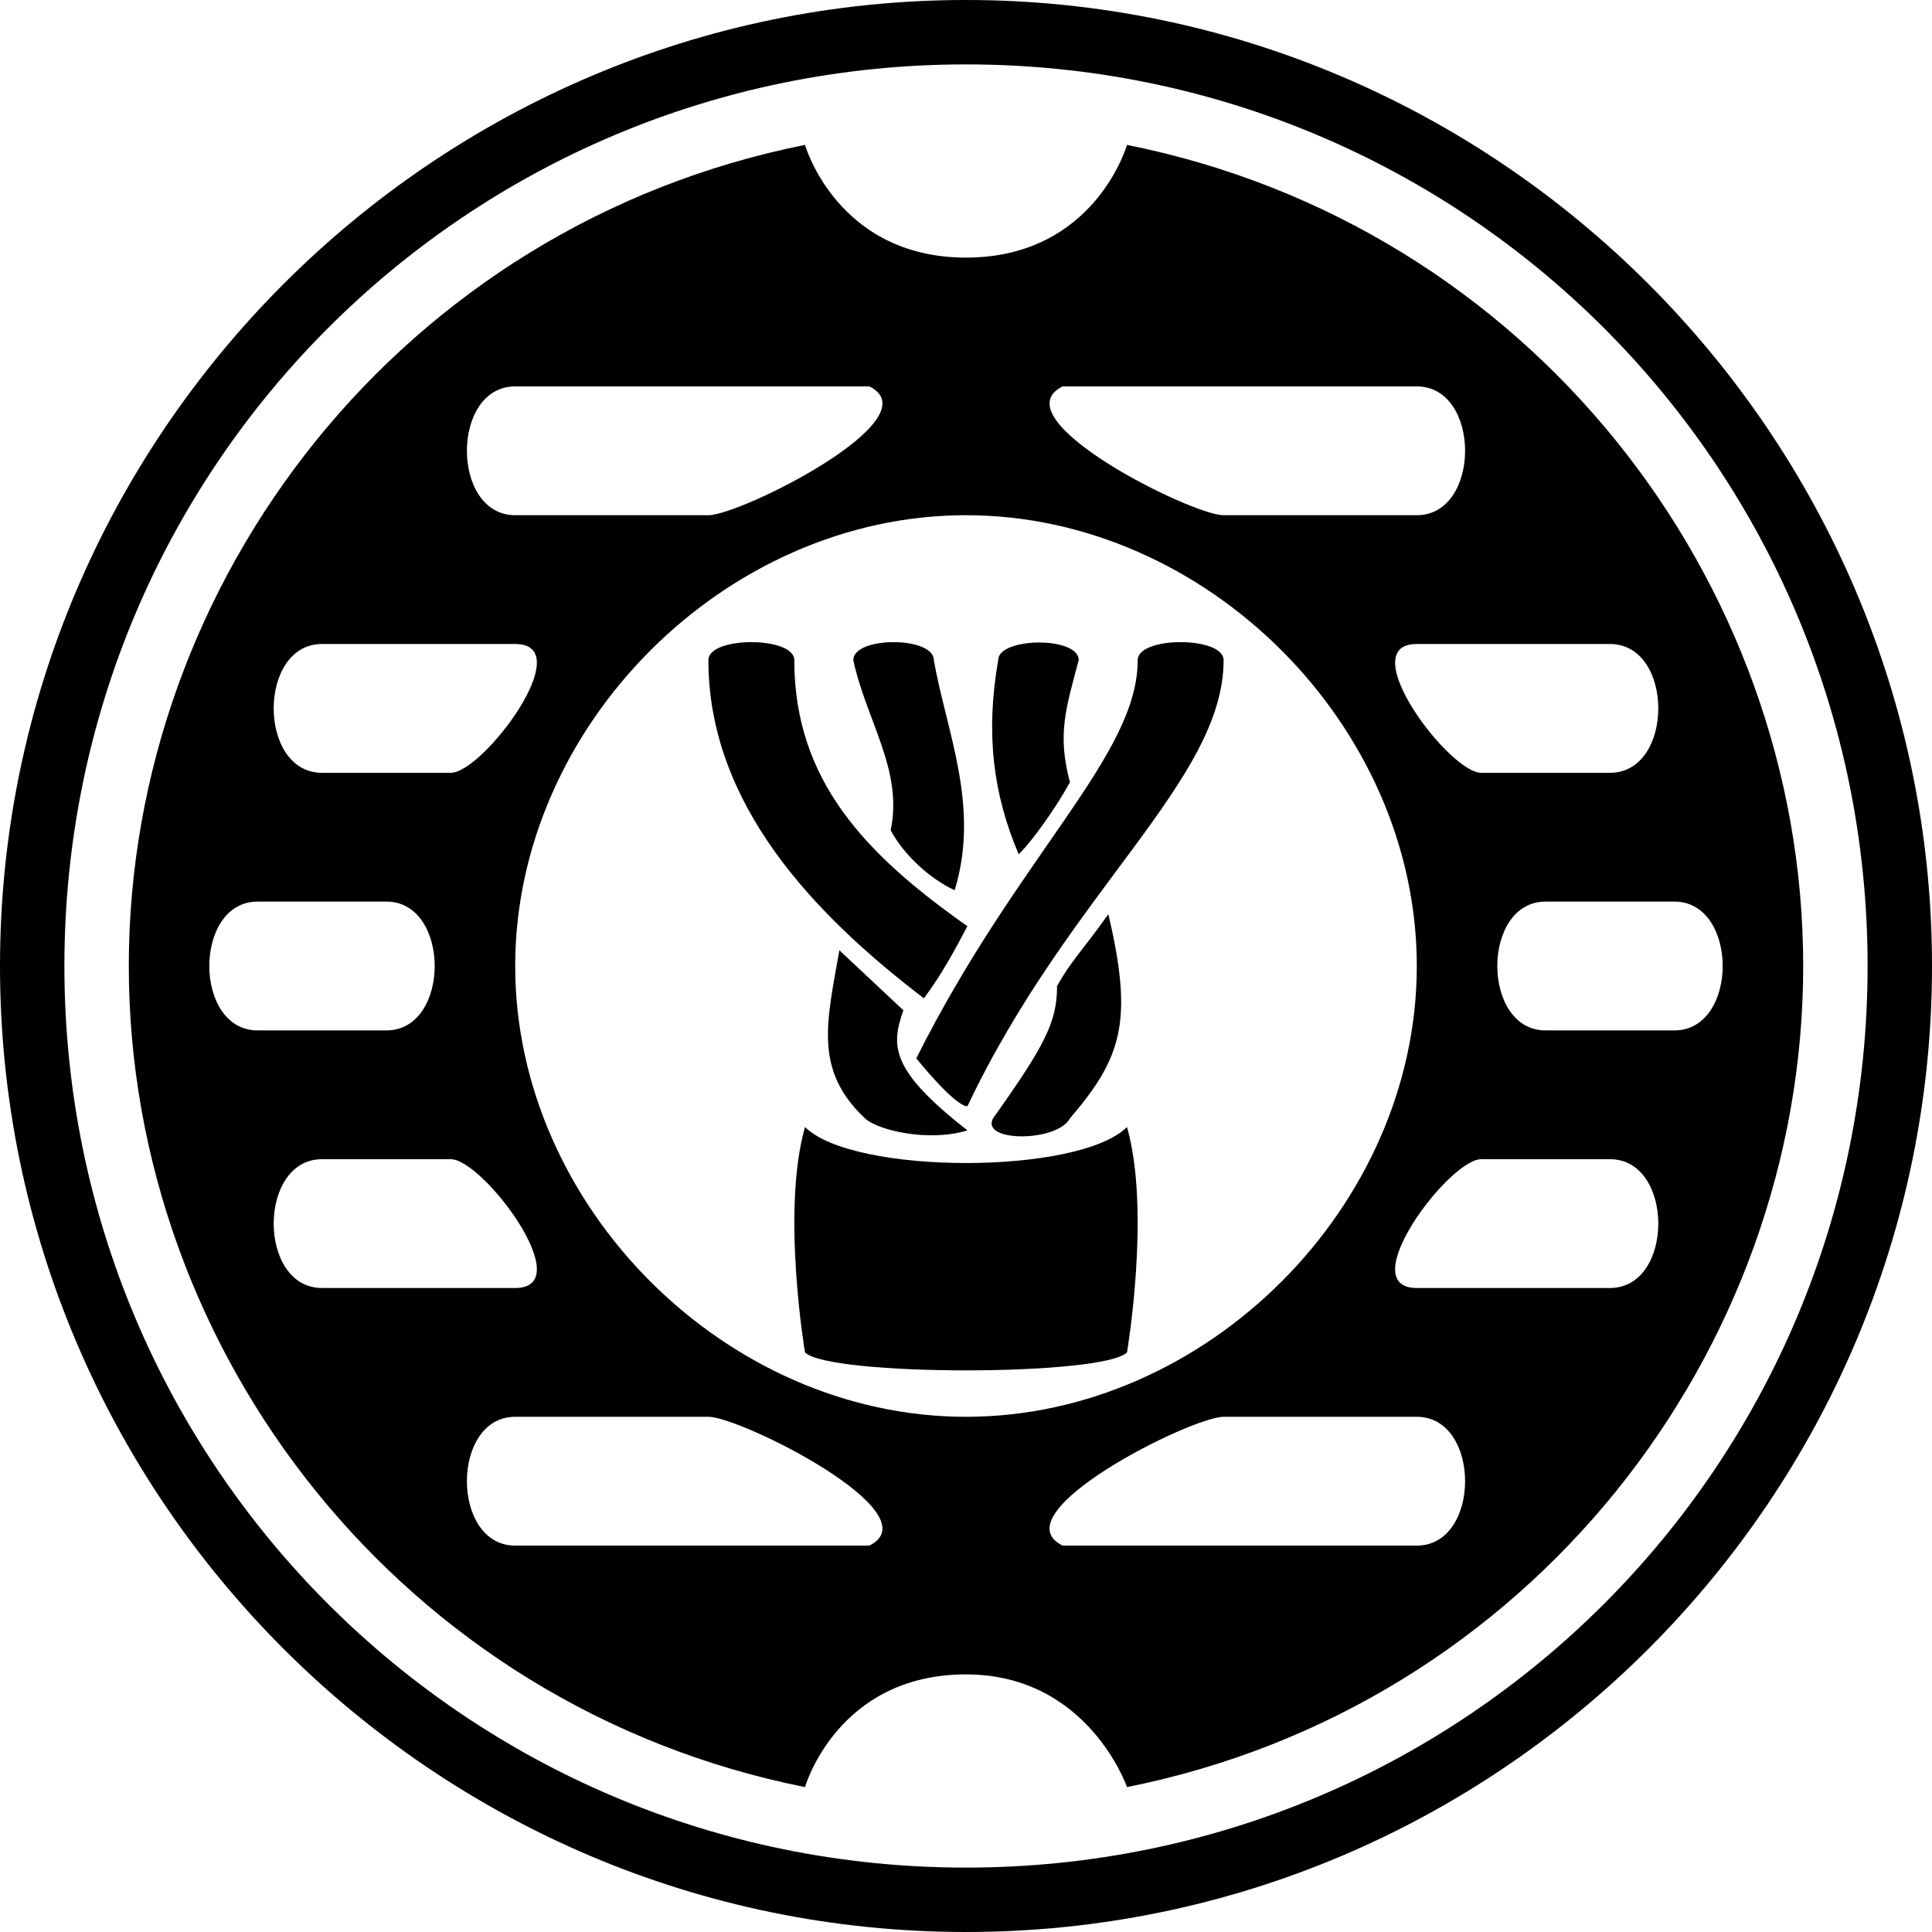 <?xml version="1.0" encoding="UTF-8"?>
<!DOCTYPE svg PUBLIC "-//W3C//DTD SVG 1.1//EN" "http://www.w3.org/Graphics/SVG/1.1/DTD/svg11.dtd">
<svg version="1.1" xmlns="http://www.w3.org/2000/svg" xmlns:xlink="http://www.w3.org/1999/xlink" x="0" y="0" width="15" height="15" viewBox="0 0 15 15">
<path d="M7.5,0 C11.625,0 15,3.375 15,7.5 C15,11.625 11.642,15 7.5,15 C3.358,15 0,11.625 0,7.5 C0,3.375 3.375,0 7.5,0 z M7.5,0.5 C3.625,0.5 0.5,3.625 0.5,7.5 C0.5,11.375 3.625,14.5 7.5,14.5 L7.5,14.5 C11.375,14.5 14.5,11.375 14.5,7.5 C14.5,3.625 11.375,0.5 7.5,0.5 z M11,3 C11.5,3 11.5,4 11,4 L9.5,4 C9.25,4 7.75,3.25 8.25,3 L11,3 z M6.75,3 C7.25,3.25 5.75,4 5.5,4 L4,4 C3.5,4 3.5,3 4,3 L6.75,3 z M4,5 C4.5,5 3.75,6 3.5,6 C3.5,6 2.5,6 2.5,6 C2,6 2,5 2.5,5 C2.5,5 4,5 4,5 z M12.5,5 C13,5 13,6 12.5,6 L11.5,6 C11.25,6 10.5,5 11,5 L12.5,5 z M13,7 C13.5,7 13.5,8 13,8 L12,8 C11.5,8 11.5,7 12,7 L13,7 z M3,7 C3.5,7 3.5,8 3,8 L2,8 C1.5,8 1.5,7 2,7 L3,7 z M3.5,9 C3.75,9 4.5,10 4,10 C4,10 2.5,10 2.5,10 C2,10 2,9 2.5,9 C2.5,9 3.5,9 3.5,9 z M12.5,9 C13,9 13,10 12.5,10 L11,10 C10.5,10 11.25,9 11.5,9 L12.5,9 z M7.5,4 C9.367,4 11,5.633 11,7.5 C11,9.367 9.367,11 7.5,11 C5.633,11 4,9.367 4,7.5 C4,5.633 5.633,4 7.5,4 z M11,11 C11.5,11 11.5,12 11,12 L8.25,12 C7.75,11.75 9.25,11 9.5,11 L11,11 z M5.5,11 C5.75,11 7.25,11.75 6.75,12 L4,12 C3.5,12 3.5,11 4,11 L5.5,11 z M8.75,1.125 C8.75,1.125 8.5,2 7.5,2 C6.5,2 6.25,1.125 6.25,1.125 C3.125,1.75 1,4.5 1,7.5 C1,10.5 3.125,13.25 6.25,13.875 C6.25,13.875 6.5,13 7.5,13 C8.448,13 8.75,13.875 8.75,13.875 C11.875,13.25 14,10.5 14,7.5 C14,4.5 11.875,1.75 8.75,1.125 z"/>
<path d="M8.75,8.75 C8.936,9.402 8.75,10.5 8.75,10.5 C8.564,10.686 6.436,10.686 6.25,10.5 C6.25,10.5 6.064,9.402 6.25,8.75 C6.623,9.123 8.377,9.123 8.75,8.75 z"/>
<path d="M8.833,5.125 C8.833,4.939 9.5,4.939 9.5,5.125 C9.5,6.057 8.307,6.912 7.511,8.589 C7.412,8.589 7.114,8.217 7.114,8.217 C7.909,6.632 8.833,5.871 8.833,5.125 z M8.605,7.098 C8.406,7.378 8.307,7.471 8.207,7.657 C8.207,7.937 8.108,8.123 7.71,8.683 C7.611,8.869 8.207,8.869 8.307,8.683 C8.705,8.217 8.804,7.937 8.605,7.098 z M8.375,5.125 C8.375,4.939 7.75,4.947 7.75,5.125 C7.651,5.693 7.71,6.166 7.909,6.632 C8.009,6.539 8.207,6.259 8.307,6.073 C8.207,5.7 8.276,5.498 8.375,5.125 z M6.167,5.125 C6.167,6.057 6.716,6.632 7.511,7.191 C7.412,7.378 7.313,7.564 7.173,7.751 C6.318,7.098 5.5,6.243 5.5,5.125 C5.5,4.939 6.167,4.939 6.167,5.125 z M6.517,7.378 C6.418,7.937 6.318,8.31 6.716,8.683 C6.815,8.776 7.213,8.869 7.511,8.776 C6.915,8.31 6.915,8.123 7.014,7.844 C6.915,7.751 6.716,7.564 6.517,7.378 z M7.25,5.125 C7.25,4.939 6.625,4.939 6.625,5.125 C6.724,5.591 7.014,5.98 6.915,6.446 C7.014,6.632 7.213,6.819 7.412,6.912 C7.611,6.259 7.349,5.684 7.25,5.125 z"/>
</svg>
